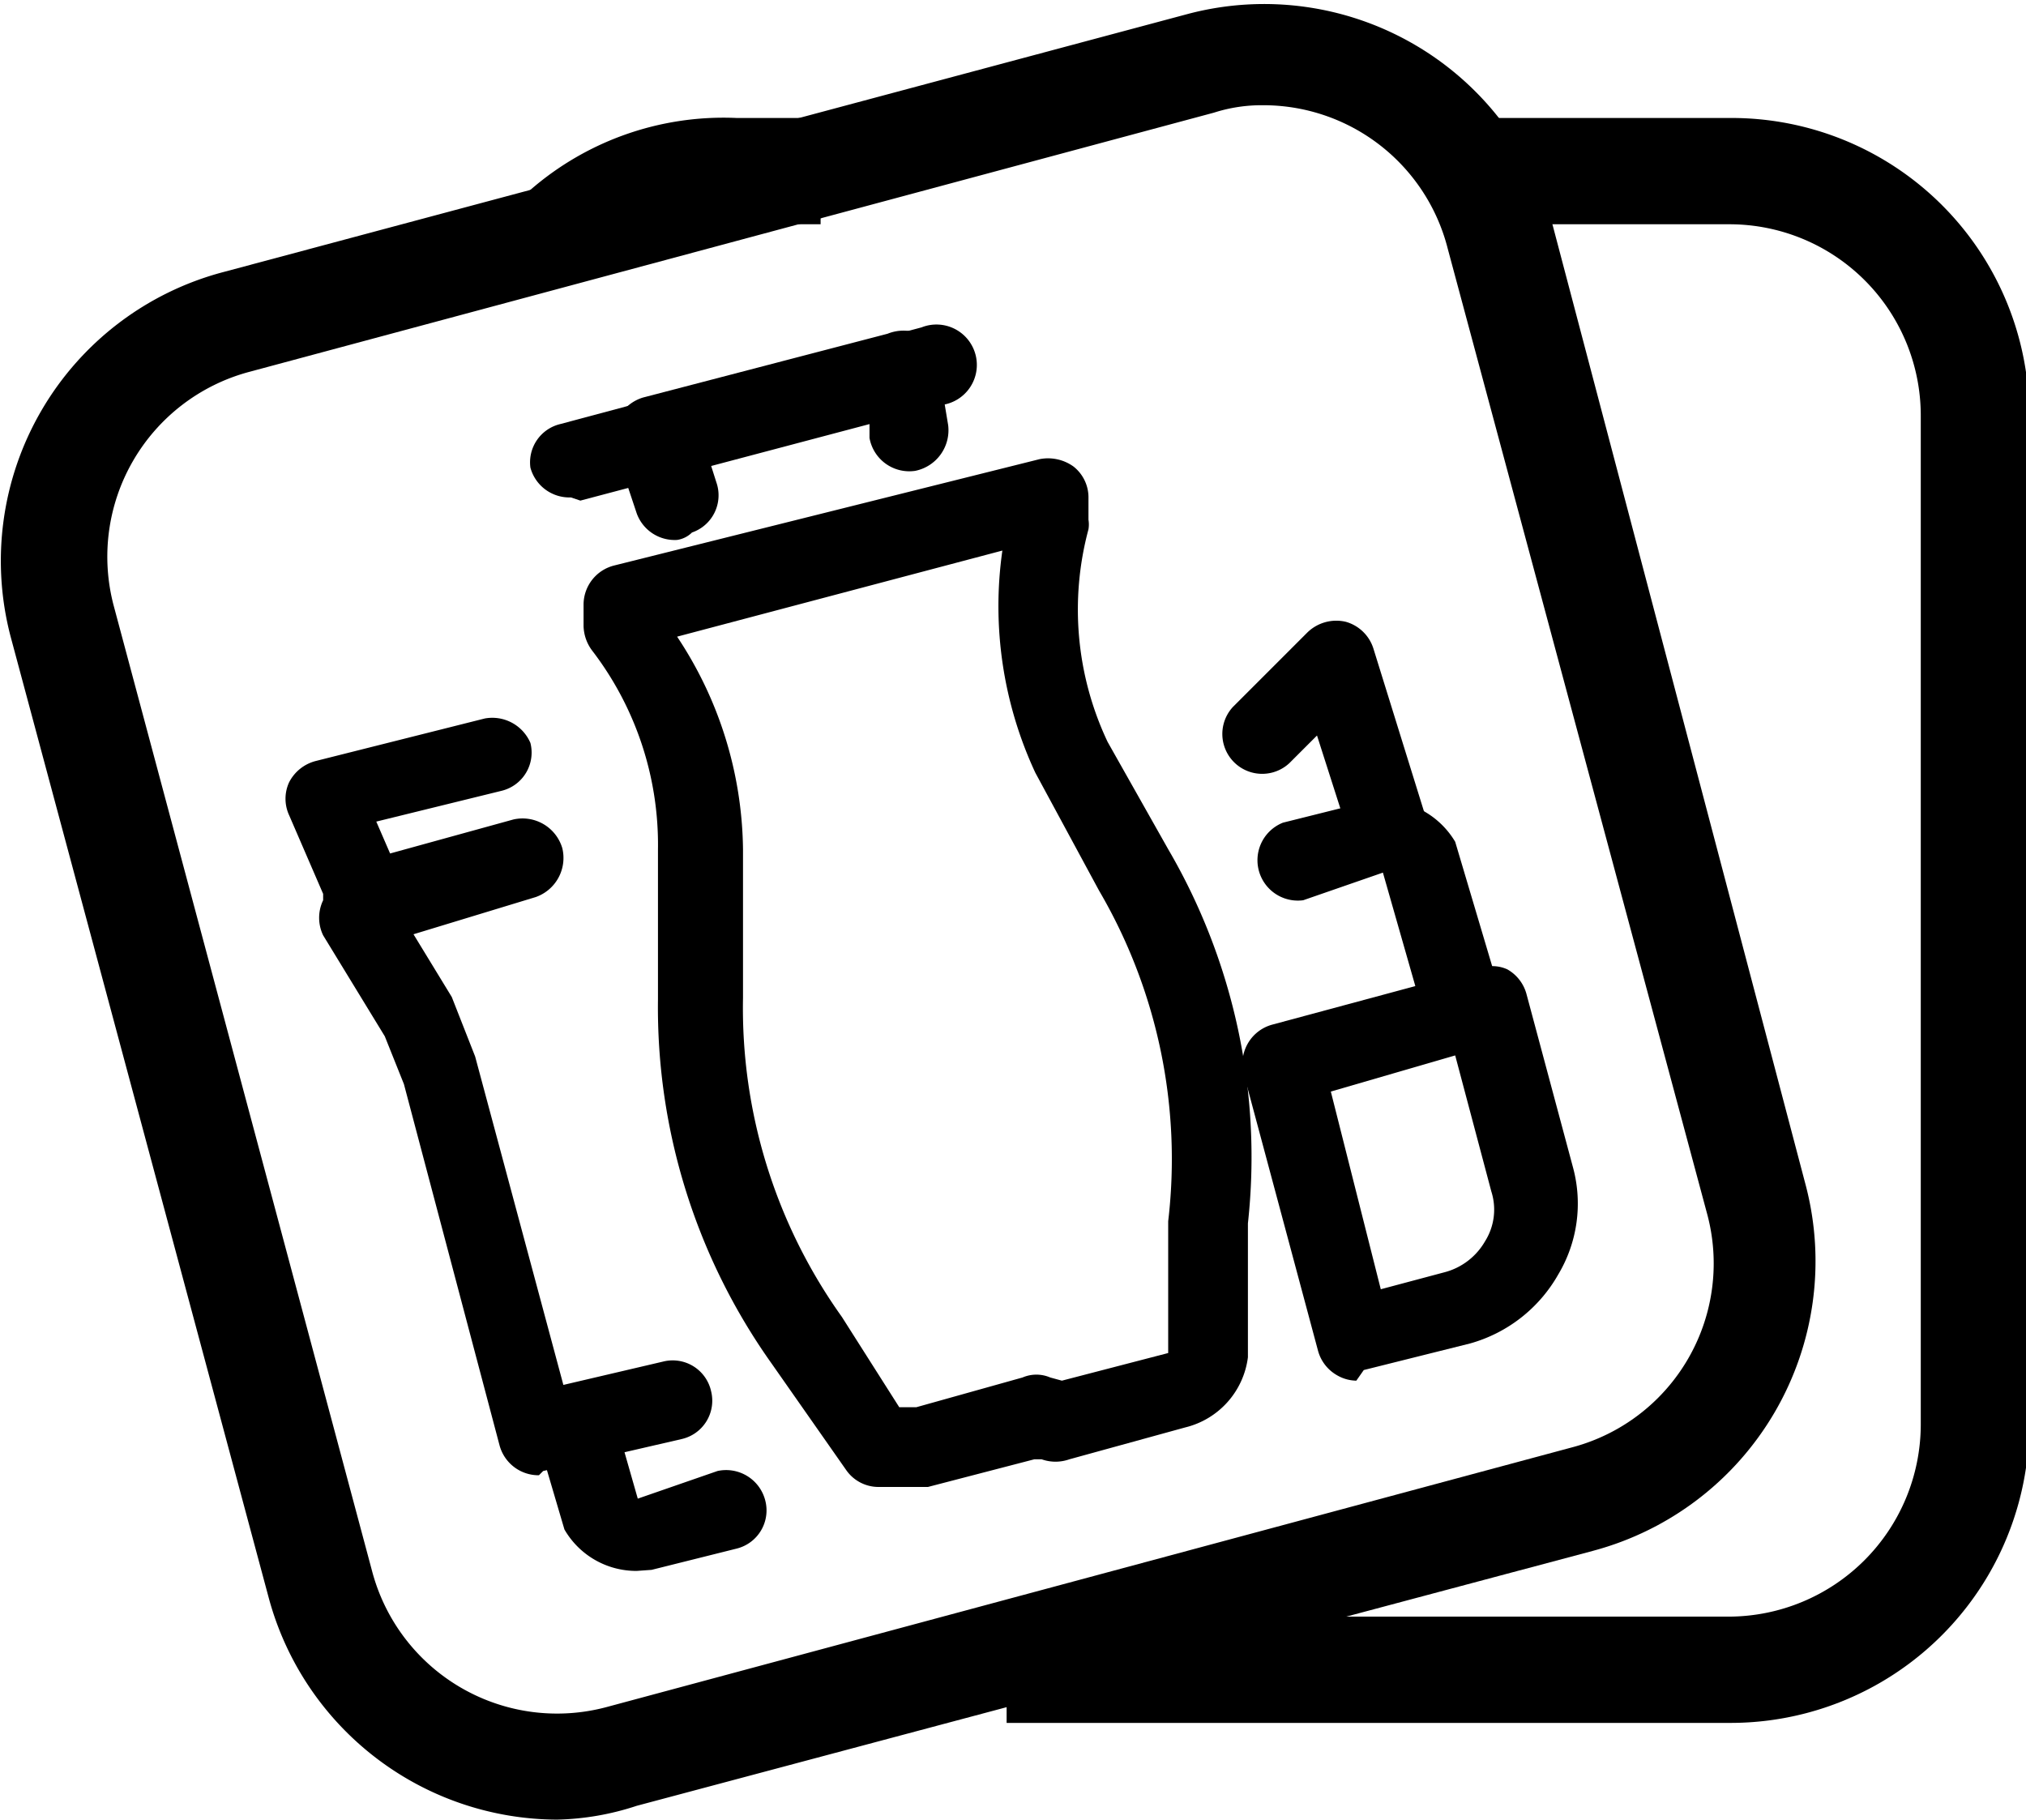 <svg xmlns="http://www.w3.org/2000/svg" viewBox="0 0 19.06 17.12"><defs><clipPath id="a" transform="translate(-2.01 -3.01)"><path d="M0 0h24v24H0z"/></clipPath></defs><g clip-path="url(#a)"><path d="M16.27 16.21h-6.8v-1h6.8a1.81 1.81 0 001.8-1.8v-9.5a1.8 1.8 0 00-1.8-1.8h-2.28v-1h2.3a2.8 2.8 0 012.8 2.8v9.5a2.81 2.81 0 01-2.82 2.8zM5.6 2.58l-.67-.74a2.77 2.77 0 012-.73h.79v1h-.8a1.81 1.81 0 00-1.32.47z"/><g><path d="M5.24 17.12a2.82 2.82 0 0 1-2.71-2.08L.1 5.99a2.81 2.81 0 0 1 2-3.43L11.18.13a2.81 2.81 0 0 1 3.43 2l2.38 9.03a2.82 2.82 0 0 1-2 3.43l-9 2.4a2.55 2.55 0 0 1-.75.13zM11.88.99a1.47 1.47 0 0 0-.46.07L2.34 3.5a1.8 1.8 0 0 0-1.27 2.2l2.43 9.08a1.8 1.8 0 0 0 2.21 1.28l9.07-2.44a1.79 1.79 0 0 0 1.28-2.2l-2.44-9.08A1.79 1.79 0 0 0 11.88.99z"/><path d="M12.76 12.99a.37.37 0 0 1-.18-.05.38.38 0 0 1-.18-.23l-.7-2.61a.38.38 0 0 1 .27-.46l1.93-.52a.34.34 0 0 1 .28 0 .38.38 0 0 1 .18.23l.44 1.64a1.3 1.3 0 0 1-.14 1 1.38 1.38 0 0 1-.83.65l-1 .25zm-.24-2.72l.47 1.86.6-.16a.62.62 0 0 0 .38-.29.56.56 0 0 0 .06-.47l-.34-1.28z"/><path d="M13.77 9.88a.37.37 0 0 1-.36-.27l-.4-1.4-.75.26a.38.38 0 0 1-.19-.73l.8-.2a.8.8 0 0 1 .82.38l.44 1.48a.39.39 0 0 1-.26.47z"/><path d="M13.07 8.18a.38.38 0 01-.36-.26l-.32-1-.26.26a.375.375 0 01-.53-.53l.7-.7a.39.39 0 01.36-.1.38.38 0 01.26.25l.5 1.61a.37.37 0 01-.24.47zM5.37 4.68a.38.38 0 01-.38-.28.37.37 0 01.28-.41l3.4-.91a.38.38 0 11.19.73l-3.4.9z"/><path d="M6.37 5.08a.38.38 0 01-.38-.25l-.2-.6a.39.39 0 01.26-.49l2.3-.6a.4.4 0 01.3 0 .39.39 0 01.17.26l.1.6a.39.39 0 01-.31.43.38.38 0 01-.43-.31v-.2l-1.51.4.07.22a.37.37 0 01-.23.47.25.25 0 01-.14.07zM8.67 13.99h-.4a.37.37 0 01-.31-.16l-.7-1A5.78 5.78 0 016.19 9.4V7.99a3 3 0 00-.62-1.87.4.4 0 01-.08-.23v-.2a.38.38 0 01.29-.37l4-1a.41.41 0 01.32.07.37.37 0 01.14.3v.2a.28.28 0 010 .09 2.91 2.91 0 00.18 2l.57 1.01a5.74 5.74 0 01.75 3.52v1.26a.78.78 0 01-.59.66l-1.09.3a.39.39 0 01-.26 0h-.07l-1 .26zm-.21-.75h.16l1-.28a.33.33 0 01.26 0l.11.03 1-.26v-1.24a5 5 0 00-.65-3.11l-.6-1.11a3.71 3.71 0 01-.31-2.09l-3.06.81a3.68 3.68 0 01.62 2v1.4a5 5 0 00.93 3zM5.07 13.88a.38.38 0 01-.37-.28l-.9-3.4-.18-.45-.58-.95a.38.38 0 010-.33v-.06l-.32-.74a.37.37 0 010-.31.39.39 0 01.25-.2l1.59-.4a.39.39 0 01.43.23.37.37 0 01-.27.45l-1.18.29.13.3 1.16-.32a.39.39 0 01.46.27.39.39 0 01-.25.46l-1.15.35.36.59.22.56.83 3.09.94-.22a.37.37 0 01.45.28.37.37 0 01-.28.45l-1.3.3z"/><path d="M5.99 14.78a.78.78 0 0 1-.68-.39l-.23-.78a.36.36 0 0 1 .25-.46.37.37 0 0 1 .47.25l.2.7.75-.26a.38.38 0 0 1 .45.28.37.37 0 0 1-.27.45l-.8.2z"/></g></g></svg>